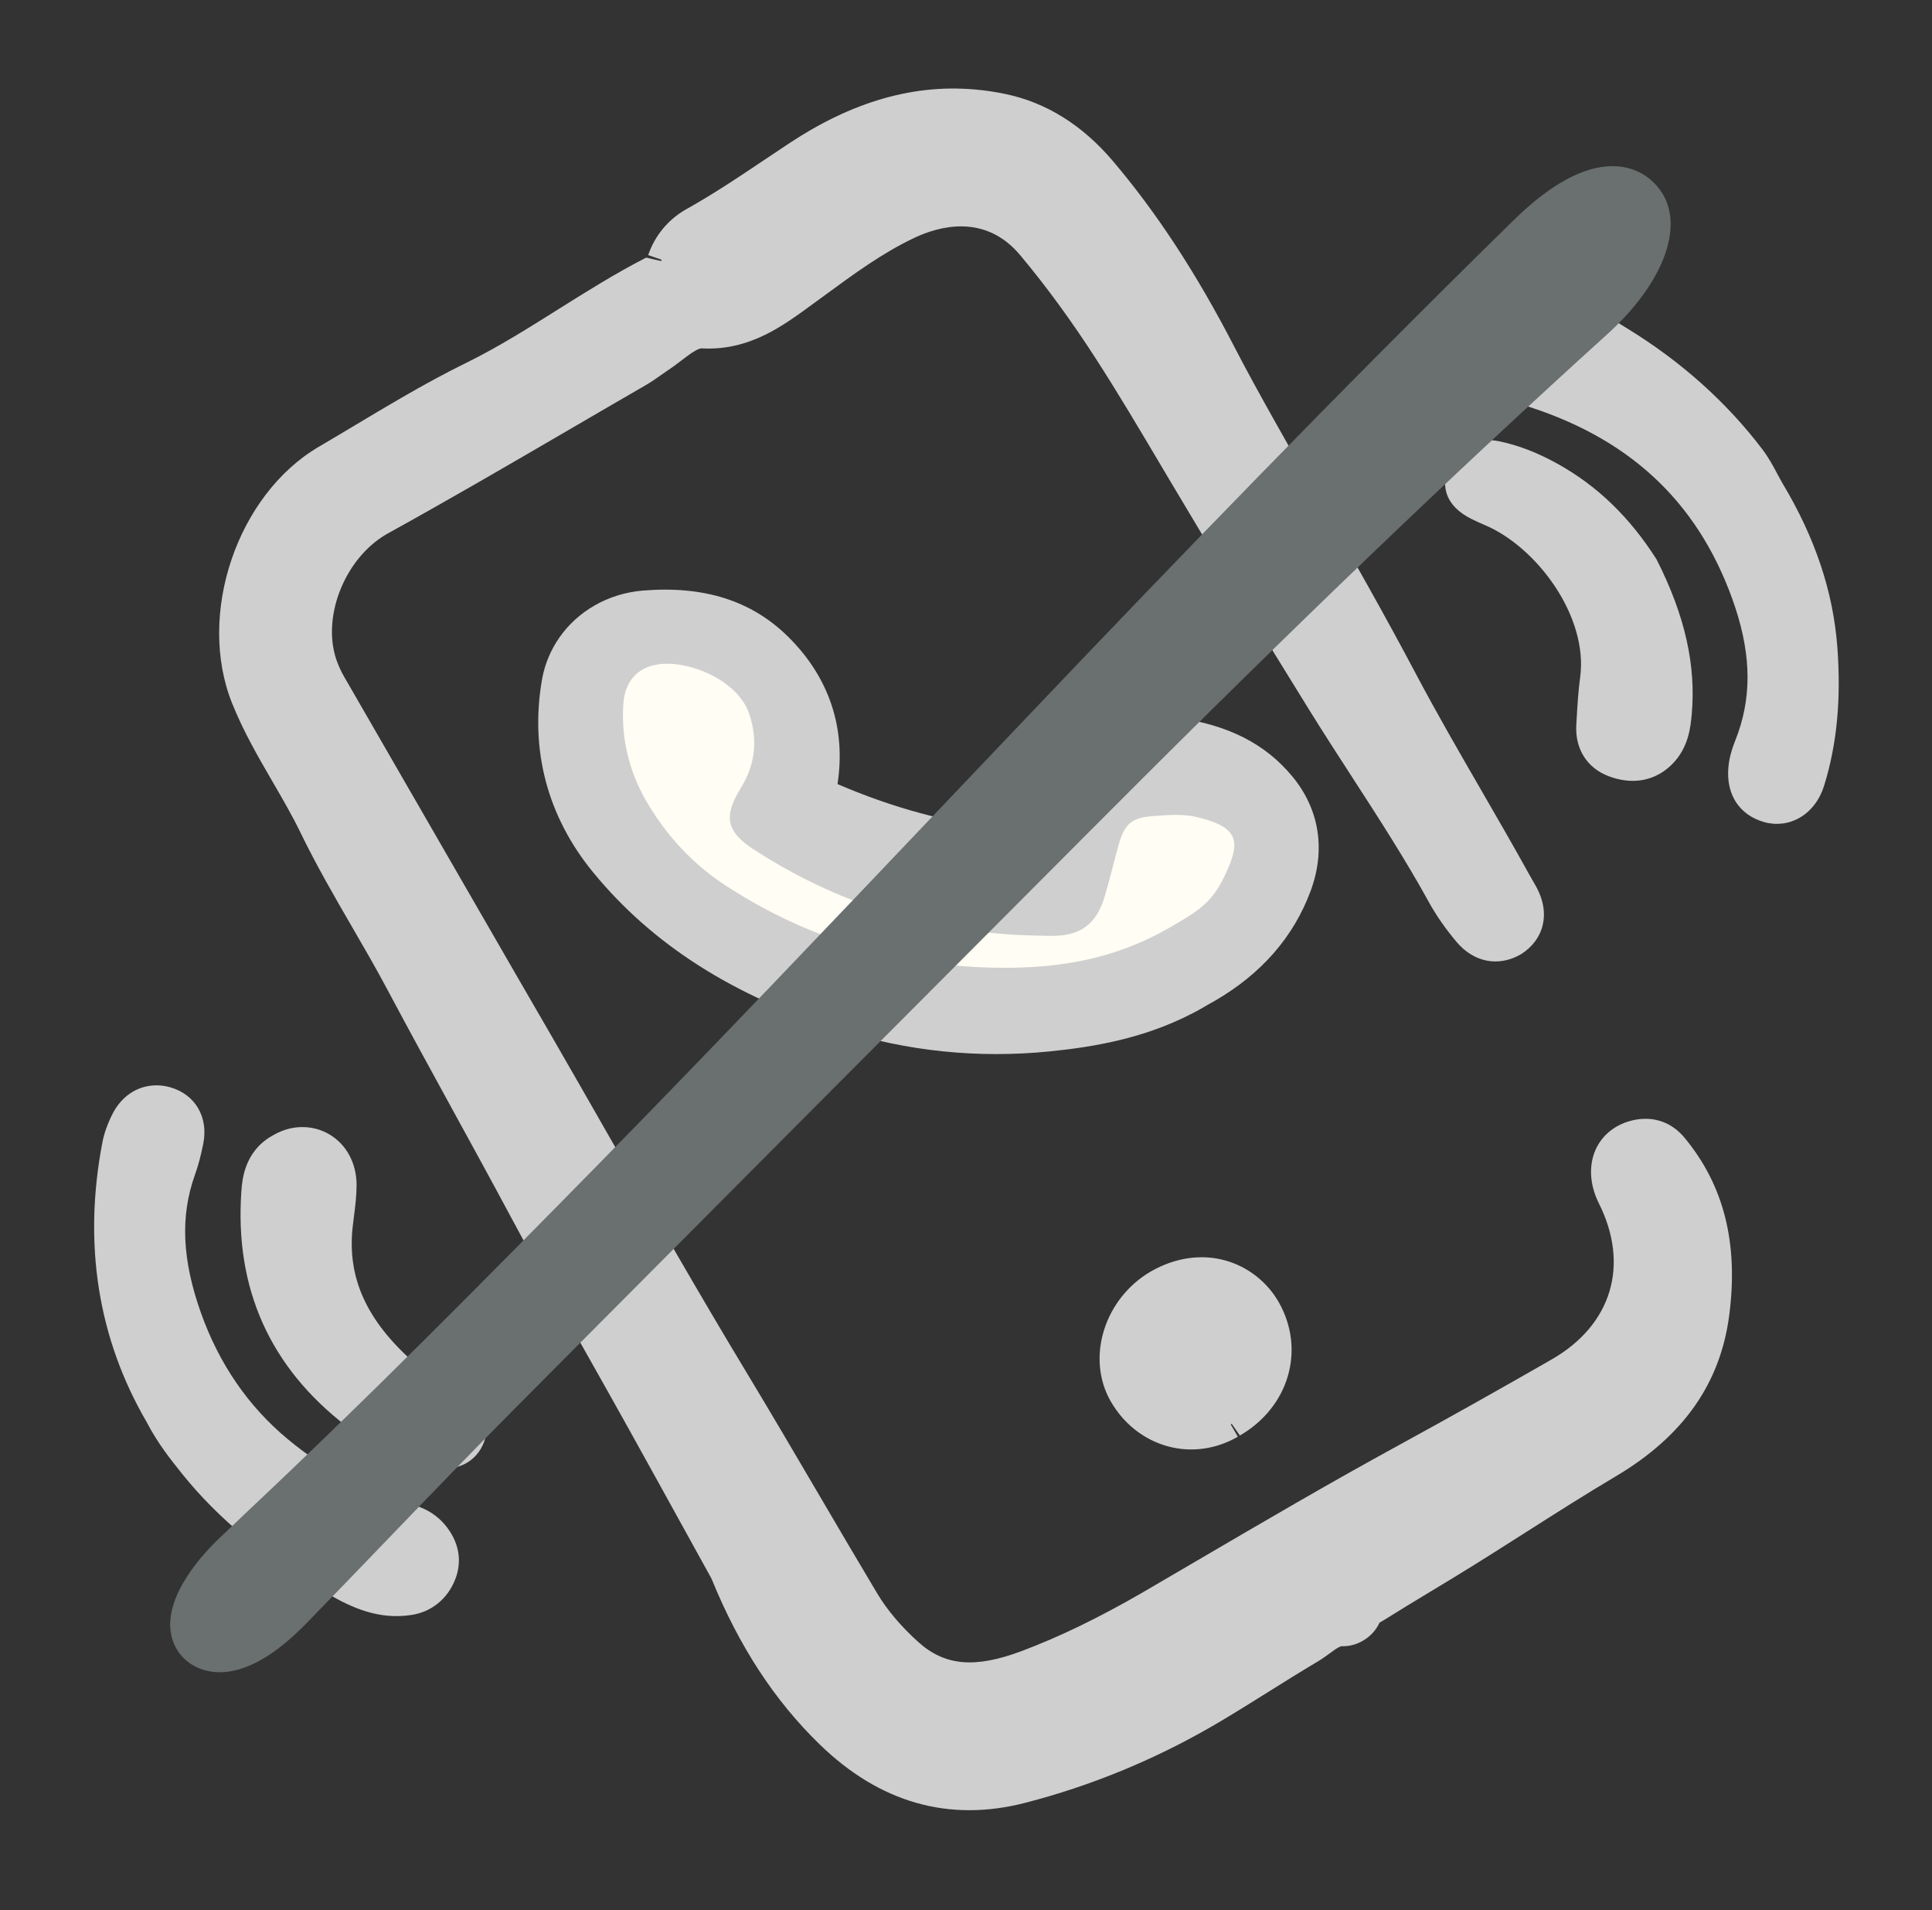 <svg xmlns="http://www.w3.org/2000/svg" width="680.838" height="672.973" viewBox="0 0 680.838 672.973">
  <rect x="0" y="0" width="680.838" height="672.973" fill="#333333" stroke="none"/>
  <g id="Group_6" data-name="Group 6" transform="translate(-949.027 784.358)">
    <g id="Group_1" data-name="Group 1" transform="translate(829.23 -524.083) rotate(-30)">
      <g id="Group_4" data-name="Group 4" transform="translate(-42 0)">
        <g id="Path_21" data-name="Path 21" transform="translate(-18.237 -52.095)" fill="#cfcfcf">
          <path d="M 420.996 622.36 C 419.291 622.36 417.696 621.934 416.381 621.129 C 415.192 620.401 413.927 620.091 412.152 620.091 C 410.947 620.091 409.635 620.233 408.246 620.384 C 406.739 620.548 405.18 620.717 403.519 620.737 C 396.805 620.82 389.956 621.063 383.332 621.298 C 376.879 621.526 370.207 621.763 363.616 621.854 C 362.385 621.871 361.138 621.879 359.909 621.879 C 348.204 621.879 336.475 621.096 325.047 619.552 C 313.517 617.994 301.975 615.618 290.741 612.49 C 284.296 610.696 278.346 608.204 273.055 605.084 C 267.843 602.01 263.128 598.244 259.043 593.889 C 255.075 589.66 251.595 584.762 248.698 579.332 C 245.914 574.112 243.59 568.248 241.79 561.905 C 240.243 556.456 239.005 550.816 238.109 545.142 C 237.246 539.675 236.675 534.01 236.412 528.304 C 236.16 522.834 236.182 517.157 236.48 511.429 C 236.763 505.97 237.305 500.29 238.09 494.545 C 238.166 493.984 238.179 493.282 238.192 492.539 L 238.195 492.36 C 238.297 486.948 238.403 481.45 238.506 476.133 C 238.782 461.81 239.069 446.999 239.302 432.435 C 239.452 423.065 239.552 413.53 239.65 404.309 C 239.845 385.849 240.046 366.761 240.65 347.974 C 241.109 333.713 241.431 319.198 241.742 305.161 C 242.093 289.378 242.455 273.057 243.013 256.999 C 243.309 248.447 243.294 239.701 243.279 231.244 C 243.257 219.087 243.235 206.517 244.13 194.11 C 244.628 187.197 244.613 180.07 244.597 173.177 C 244.575 163.268 244.552 153.021 246.011 142.803 C 246.553 139.003 247.527 135.157 248.905 131.371 C 250.231 127.728 251.944 124.106 253.996 120.605 C 255.993 117.198 258.325 113.882 260.927 110.749 C 263.495 107.657 266.339 104.728 269.381 102.042 C 272.427 99.352 275.685 96.893 279.065 94.735 C 282.5 92.542 286.08 90.646 289.705 89.1 C 293.438 87.508 297.249 86.276 301.032 85.437 C 304.969 84.564 308.917 84.109 312.765 84.084 C 317.675 84.053 322.685 83.974 327.53 83.898 C 333.86 83.799 340.406 83.696 346.857 83.696 C 356.571 83.696 364.569 83.93 372.025 84.431 C 376.713 84.747 381.694 84.9 387.252 84.9 C 394.845 84.9 402.602 84.61 410.104 84.329 C 417.688 84.045 425.53 83.751 433.291 83.751 C 437.751 83.751 441.811 83.846 445.703 84.041 C 445.847 84.048 445.989 84.051 446.125 84.051 C 447.718 84.051 448.962 83.56 450.285 82.408 C 452.566 80.422 455.107 78.898 457.838 77.879 C 460.565 76.862 463.485 76.346 466.518 76.346 C 466.646 76.346 466.773 76.346 466.902 76.348 C 467.893 76.363 468.915 76.37 469.938 76.37 C 479.925 76.37 490.129 75.682 499.998 75.017 C 503.357 74.791 506.831 74.557 510.259 74.352 C 513.111 74.182 515.941 74.095 518.669 74.095 C 524.462 74.095 530.081 74.485 535.369 75.254 C 540.982 76.07 546.41 77.341 551.501 79.03 C 556.859 80.807 562.012 83.104 566.816 85.855 C 571.823 88.723 576.6 92.171 581.015 96.102 C 586.292 100.801 590.637 106.439 593.93 112.86 C 596.941 118.732 599.141 125.398 600.469 132.674 C 602.682 144.797 604.14 157.714 604.802 171.065 C 605.404 183.21 605.385 195.781 604.743 209.497 C 604.296 219.054 604.118 228.65 603.992 237.596 C 603.832 249.075 603.757 260.76 603.685 272.06 C 603.54 294.828 603.389 318.371 602.53 341.539 C 601.948 357.231 601.96 373.224 601.971 388.69 C 601.979 399.948 601.987 411.59 601.768 423.065 C 601.756 423.728 601.758 424.402 601.76 425.115 C 601.764 426.092 601.767 427.103 601.731 428.143 C 601.609 431.611 600.636 434.473 598.839 436.651 C 597.391 438.407 594.688 440.543 590.039 440.75 C 589.835 440.76 589.63 440.764 589.429 440.764 C 587.661 440.764 586.007 440.413 584.514 439.72 C 583.092 439.061 581.84 438.104 580.794 436.878 C 579.191 434.997 578.118 432.55 577.608 429.606 C 576.611 423.852 576.175 418.671 576.277 413.769 C 576.638 396.376 575.732 378.645 574.855 361.497 C 574.398 352.558 573.926 343.313 573.635 334.192 C 572.595 301.554 571.878 269.605 571.505 239.235 C 571.477 236.972 571.451 234.709 571.425 232.445 C 571.262 218.158 571.093 203.384 570.376 188.939 C 569.565 172.599 567.953 157.693 565.45 143.37 C 561.393 120.14 540.409 115.984 531.575 115.276 C 528.628 115.04 525.624 114.925 522.391 114.925 C 512.607 114.925 502.557 116.027 492.838 117.094 C 489.899 117.416 486.86 117.75 483.857 118.05 C 480.452 118.391 476.783 118.706 473.029 118.706 C 463.717 118.706 456.266 116.672 449.582 112.305 C 448.337 111.491 446.692 111.112 444.408 111.112 C 442.425 111.112 440.264 111.39 437.977 111.684 C 436.172 111.917 434.305 112.157 432.447 112.264 C 431.421 112.322 430.376 112.42 429.269 112.524 C 427.366 112.702 425.398 112.887 423.339 112.887 C 413.132 112.887 402.748 112.929 392.706 112.97 C 382.613 113.011 372.177 113.054 361.909 113.054 C 344.941 113.054 331.054 112.936 318.204 112.682 C 317.967 112.677 317.726 112.675 317.488 112.675 C 297.826 112.675 278.164 129.002 275.412 147.615 C 275.092 149.772 274.936 151.696 274.935 153.496 C 274.91 194.682 274.911 236.557 274.912 277.054 L 274.912 294.651 L 274.943 294.651 L 274.943 299.651 C 274.943 313.303 274.883 327.18 274.825 340.6 C 274.689 372.149 274.548 404.773 275.177 436.815 C 275.503 453.474 275.622 470.392 275.737 486.754 C 275.83 500.058 275.926 513.815 276.134 527.335 C 276.247 534.704 277.661 542.627 280.335 550.883 C 284.852 564.829 295.045 572.144 314.417 575.345 C 328.534 577.677 344.049 578.811 361.846 578.811 C 362.497 578.811 363.164 578.809 363.826 578.806 C 370.422 578.777 377.132 578.736 383.621 578.696 C 395.906 578.62 408.61 578.542 421.109 578.542 C 438.421 578.542 452.755 578.69 466.218 579.01 C 486 579.479 506.3 579.735 528.277 579.791 L 528.44 579.792 C 555.173 579.792 573.482 562.52 575.086 535.791 C 575.347 531.429 576.711 527.659 579.03 524.889 C 581.576 521.85 585.143 520.176 589.075 520.176 C 590.557 520.176 592.078 520.414 593.596 520.884 C 596.187 521.685 598.205 522.919 599.767 524.657 C 601.365 526.435 602.409 528.706 602.868 531.409 C 603.789 536.827 604.06 542.256 603.672 547.544 C 603.303 552.59 602.322 557.66 600.759 562.614 C 599.292 567.262 597.263 571.959 594.728 576.575 C 592.383 580.845 589.518 585.203 586.212 589.527 C 582.558 594.307 578.45 598.503 574.003 601.998 C 569.691 605.386 564.925 608.221 559.836 610.425 C 554.99 612.523 549.691 614.118 544.087 615.163 C 538.821 616.146 533.091 616.679 527.055 616.749 C 514.635 616.893 501.968 617.443 489.719 617.975 C 480.006 618.396 469.963 618.832 460.054 619.066 C 456.934 619.141 453.762 619.203 450.695 619.262 C 444.33 619.387 437.748 619.515 431.303 619.759 C 430.991 619.771 430.664 619.776 430.274 619.776 C 430.052 619.776 429.83 619.775 429.608 619.773 C 429.414 619.771 429.22 619.77 429.027 619.77 C 427.48 619.77 427.314 619.922 427.153 620.07 C 425.547 621.547 423.36 622.36 420.996 622.36 Z" stroke="none"/>
          <path d="M 518.669 79.095 C 515.986 79.095 513.281 79.18 510.557 79.343 C 495.984 80.214 481.45 81.557 466.831 81.348 C 461.814 81.276 457.317 82.914 453.568 86.179 C 451.162 88.274 448.571 89.191 445.453 89.034 C 426.046 88.064 406.679 89.9 387.251 89.9 C 382.069 89.9 376.882 89.769 371.69 89.42 C 352.139 88.105 332.433 88.959 312.797 89.084 C 284.269 89.268 254.987 115.306 250.961 143.51 C 248.543 160.444 250.342 177.477 249.117 194.469 C 247.615 215.3 248.736 236.253 248.01 257.173 C 246.958 287.478 246.622 317.814 245.648 348.134 C 244.744 376.246 244.751 404.388 244.301 432.515 C 243.981 452.495 243.571 472.472 243.194 492.45 C 243.177 493.375 243.168 494.308 243.044 495.222 C 240.036 517.224 240.501 539.051 246.6 560.54 C 253.348 584.321 267.597 600.856 292.082 607.673 C 315.482 614.189 339.328 617.189 363.547 616.854 C 376.849 616.671 390.143 615.901 403.458 615.738 C 408.706 615.673 413.898 613.746 418.992 616.865 C 420.2 617.605 422.487 617.568 423.768 616.391 C 425.746 614.571 428.013 614.776 430.275 614.776 C 430.555 614.776 430.835 614.773 431.114 614.763 C 440.718 614.399 450.34 614.296 459.936 614.068 C 482.306 613.539 504.647 612.009 526.997 611.75 C 549.502 611.489 568.351 604.661 582.24 586.49 C 594.468 570.493 601.448 552.884 597.938 532.246 C 597.331 528.674 595.446 526.69 592.119 525.66 C 585.637 523.656 580.561 528.018 580.077 536.09 C 578.31 565.54 557.847 584.869 528.265 584.791 C 507.542 584.738 486.825 584.5 466.099 584.009 C 432.033 583.2 397.933 583.655 363.849 583.806 C 346.994 583.882 330.221 583.023 313.602 580.278 C 296.326 577.424 281.548 570.854 275.578 552.424 C 272.944 544.292 271.265 535.89 271.135 527.412 C 270.671 497.248 270.769 467.084 270.178 436.913 C 269.28 391.175 269.943 345.407 269.943 299.651 L 269.912 299.651 C 269.912 250.932 269.905 202.213 269.935 153.493 C 269.936 151.289 270.142 149.066 270.465 146.883 C 273.5 126.362 295.128 107.227 318.303 107.683 C 353.302 108.374 388.326 107.888 423.339 107.887 C 426.293 107.887 429.24 107.44 432.161 107.272 C 438.929 106.884 446.665 104.426 452.317 108.119 C 462.284 114.631 472.823 114.129 483.359 113.075 C 499.547 111.456 515.694 108.988 531.975 110.292 C 550.609 111.786 566.762 121.821 570.376 142.509 C 573.05 157.811 574.603 173.246 575.37 188.692 C 576.203 205.489 576.296 222.347 576.504 239.173 C 576.894 270.805 577.625 302.414 578.633 334.033 C 579.48 360.644 581.829 387.21 581.276 413.872 C 581.173 418.828 581.687 423.861 582.534 428.752 C 583.189 432.529 585.22 435.96 589.816 435.755 C 594.527 435.545 596.576 432.463 596.734 427.97 C 596.792 426.305 596.738 424.636 596.769 422.97 C 597.289 395.769 596.524 368.574 597.534 341.354 C 598.816 306.775 598.509 272.137 598.993 237.525 C 599.125 228.105 599.307 218.691 599.749 209.263 C 600.934 183.94 600.121 158.615 595.55 133.572 C 593.162 120.487 587.707 108.756 577.69 99.836 C 560.65 84.662 540.368 79.095 518.669 79.095 M 518.669 69.095 C 518.669 69.095 518.669 69.095 518.669 69.095 C 545.273 69.095 566.755 76.708 584.34 92.368 C 595.317 102.143 602.399 115.402 605.388 131.776 C 609.672 155.246 611.094 180.746 609.738 209.731 C 609.301 219.05 609.122 228.355 608.992 237.666 C 608.831 249.14 608.758 260.617 608.685 272.094 C 608.539 294.899 608.389 318.481 607.527 341.724 C 606.948 357.322 606.96 373.266 606.971 388.686 C 606.979 400.178 606.987 411.669 606.767 423.161 L 606.76 425.097 C 606.764 426.171 606.766 427.245 606.728 428.317 C 606.372 438.476 599.908 445.315 590.262 445.745 C 580.869 445.76 574.293 439.757 572.681 430.46 C 571.629 424.385 571.17 418.892 571.278 413.666 C 571.635 396.452 570.734 378.812 569.862 361.752 C 569.395 352.62 568.929 343.488 568.638 334.351 C 567.597 301.677 566.879 269.696 566.505 239.296 L 566.425 232.499 C 566.262 218.26 566.094 203.536 565.383 189.187 C 564.581 173.055 562.992 158.349 560.525 144.23 C 557.193 125.154 540.706 121.024 531.176 120.26 C 518.709 119.261 506.492 120.626 493.382 122.064 L 484.354 123.025 C 480.573 123.403 476.789 123.706 473.029 123.706 C 462.701 123.706 454.381 121.413 446.847 116.49 C 446.673 116.377 446.086 116.112 444.408 116.112 C 442.52 116.112 440.559 116.393 438.615 116.643 C 436.622 116.9 434.643 117.146 432.733 117.255 C 431.738 117.312 430.738 117.408 429.736 117.502 C 427.611 117.701 425.476 117.887 423.339 117.887 C 413.137 117.887 402.933 117.928 392.728 117.97 C 367.848 118.071 342.972 118.172 318.106 117.681 C 318.102 117.681 318.097 117.681 318.094 117.681 C 300.421 117.681 282.731 132.297 280.358 148.346 C 280.105 150.05 279.936 151.781 279.935 153.499 L 279.911 277.285 L 279.943 299.651 C 279.943 313.307 279.884 326.964 279.825 340.62 C 279.689 372.141 279.548 404.734 280.176 436.717 C 280.502 453.386 280.62 470.053 280.737 486.719 C 280.831 500.232 280.926 513.745 281.134 527.258 C 281.239 534.13 282.571 541.56 285.091 549.343 C 289.003 561.417 297.735 567.521 315.232 570.412 C 329.078 572.699 344.325 573.811 361.845 573.811 L 363.804 573.806 L 383.595 573.696 C 411.182 573.526 438.769 573.357 466.336 574.011 C 486.992 574.501 507.638 574.738 528.29 574.791 C 552.679 574.792 568.641 559.733 570.095 535.491 C 570.811 523.531 578.616 515.177 589.074 515.176 C 591.058 515.176 593.076 515.489 595.074 516.107 C 602.062 518.27 606.58 523.406 607.797 530.571 C 611.443 552.012 605.682 572.291 590.184 592.564 C 575.418 611.882 554.787 621.429 527.113 621.749 C 514.719 621.892 502.329 622.432 489.935 622.97 C 480.018 623.4 470.098 623.83 460.172 624.065 L 450.795 624.261 C 444.362 624.387 437.923 624.512 431.493 624.756 L 430.275 624.776 L 429.281 624.771 C 426.932 626.45 424.047 627.36 420.996 627.36 C 418.369 627.36 415.87 626.68 413.77 625.393 C 413.574 625.273 413.275 625.09 412.152 625.09 C 411.034 625.09 409.913 625.232 408.786 625.355 C 407.057 625.543 405.321 625.716 403.581 625.737 C 396.886 625.819 390.196 626.057 383.508 626.294 C 376.9 626.529 370.294 626.762 363.685 626.853 L 359.909 626.879 C 335.934 626.879 312.211 623.659 289.4 617.307 C 262.68 609.868 245.043 591.687 236.979 563.269 C 230.925 541.938 229.668 519.236 233.136 493.868 C 233.199 493.404 233.184 492.927 233.192 492.454 L 233.506 476.044 C 233.788 461.481 234.069 446.919 234.303 432.355 C 234.452 422.99 234.551 413.623 234.65 404.256 C 234.849 385.437 235.048 366.618 235.653 347.813 C 236.111 333.56 236.427 319.303 236.744 305.048 C 237.101 288.97 237.458 272.893 238.016 256.826 C 238.311 248.304 238.294 239.775 238.279 231.252 C 238.257 219.005 238.235 206.341 239.143 193.75 C 239.628 187.023 239.613 180.303 239.597 173.188 C 239.575 163.101 239.551 152.672 241.061 142.097 C 245.822 108.744 279.313 79.299 312.732 79.084 C 317.636 79.053 322.544 78.976 327.453 78.899 C 333.922 78.797 340.393 78.696 346.857 78.696 C 356.685 78.696 364.79 78.933 372.361 79.443 C 384.907 80.287 397.417 79.8 409.917 79.332 C 421.93 78.883 433.934 78.446 445.952 79.047 L 453.568 86.179 L 447.001 78.637 C 452.48 73.867 459.228 71.346 466.518 71.345 L 469.938 71.37 C 479.757 71.37 489.876 70.688 499.663 70.028 L 509.961 69.361 C 512.885 69.186 515.789 69.095 518.669 69.095 L 518.669 69.095 Z" stroke="none" fill="#cfcfcf"/>
        </g>
        <g id="Group_2" data-name="Group 2" transform="translate(36.031 0)">
          <g id="Path_23" data-name="Path 23" transform="translate(0 -18.75)" fill="#cfcfcf">
            <path d="M 645.07 414.854 C 641.998 414.854 639.122 413.625 636.971 411.393 C 634.527 408.855 633.293 406.019 633.304 402.96 C 633.314 400.275 634.278 397.601 636.253 394.784 C 638.205 391.998 640.602 390.06 642.718 388.349 C 643.399 387.798 644.043 387.278 644.653 386.747 C 657.03 375.976 664.437 361.754 667.964 341.992 C 674.756 303.942 664.44 270.956 636.427 241.147 C 636.318 241.031 636.208 240.915 636.099 240.799 C 635.16 239.805 634.095 238.678 633.182 237.324 C 631.968 235.524 631.257 233.677 631.007 231.68 C 630.631 228.666 630.864 225.952 631.701 223.615 C 632.783 220.592 634.882 218.199 637.771 216.697 C 640.256 215.405 642.855 214.75 645.496 214.75 C 648.837 214.75 652.08 215.784 655.135 217.822 C 659.224 220.55 662.815 224.132 666.114 228.772 C 668.915 232.711 671.188 236.938 673.386 241.026 C 673.703 241.616 674.021 242.206 674.339 242.795 C 679.374 252.099 683.535 261.663 686.705 271.223 C 689.993 281.139 692.311 291.34 693.597 301.542 C 694 304.74 693.896 307.849 693.795 310.856 C 693.752 312.155 693.711 313.383 693.71 314.599 C 693.884 324.969 693.072 334.902 691.296 344.124 C 690.349 349.045 689.105 353.882 687.6 358.503 C 686.039 363.294 684.15 367.994 681.986 372.473 C 674.285 388.41 665.358 400.934 654.693 410.761 C 651.828 413.4 648.411 414.854 645.07 414.854 Z" stroke="none"/>
            <path d="M 645.496 219.75 C 643.672 219.75 641.85 220.212 640.078 221.133 C 636.282 223.107 635.457 226.963 635.969 231.061 C 636.324 233.907 638.231 235.765 640.071 237.723 C 668.015 267.459 680.155 302.147 672.886 342.87 C 669.585 361.368 662.473 377.867 647.935 390.519 C 645.331 392.785 642.441 394.665 640.347 397.654 C 637.722 401.399 637.45 404.683 640.571 407.923 C 643.339 410.795 647.684 410.42 651.305 407.084 C 662.609 396.668 670.891 383.942 677.484 370.297 C 685.926 352.828 689.04 334.003 688.71 314.64 C 688.71 310.48 689.152 306.263 688.636 302.167 C 686.093 281.983 679.604 263.028 669.942 245.175 C 665.286 236.572 660.916 227.69 652.36 221.981 C 650.129 220.493 647.81 219.75 645.496 219.75 M 645.496 209.75 C 649.781 209.75 654.073 211.103 657.909 213.662 C 667.952 220.363 673.179 230.083 677.79 238.658 L 678.737 240.415 C 689.287 259.91 695.956 280.265 698.558 300.917 C 699.01 304.509 698.894 307.969 698.793 311.023 C 698.752 312.23 698.71 313.438 698.71 314.64 C 699.095 337.147 695.098 356.832 686.488 374.648 C 678.509 391.162 669.217 404.177 658.081 414.438 C 654.29 417.931 649.67 419.854 645.07 419.854 C 640.628 419.854 636.473 418.081 633.371 414.862 C 627.101 408.353 626.648 399.775 632.158 391.914 C 634.513 388.552 637.32 386.284 639.574 384.461 L 641.371 382.975 C 652.84 372.994 659.726 359.692 663.042 341.113 C 669.536 304.727 659.639 273.148 632.784 244.571 C 630.203 241.839 626.785 238.22 626.046 232.299 C 624.917 223.265 628.35 215.961 635.464 212.261 C 638.67 210.595 642.044 209.75 645.496 209.75 Z" stroke="none" fill="#cfcfcf"/>
          </g>
          <g id="Path_25" data-name="Path 25" transform="translate(0 -18.816)" fill="#cfcfcf">
            <path d="M 610.14 376.85 C 605.584 376.85 601.508 374.728 598.025 370.545 C 594.157 365.896 593.948 360.193 597.452 354.896 C 597.888 354.237 598.323 353.576 598.759 352.914 C 601.257 349.118 603.84 345.193 606.721 341.475 C 621.412 322.516 617.538 289.059 604.259 271.811 C 603.311 270.578 602.464 269.334 601.761 268.28 C 601.697 268.185 601.632 268.088 601.567 267.991 C 600.694 266.692 599.607 265.075 599.225 263.011 C 598.942 261.482 599.11 259.939 599.711 258.551 C 600.298 257.196 601.281 255.998 602.633 254.991 C 604.545 253.568 606.72 252.816 608.924 252.816 C 611.514 252.816 614.037 253.835 616.221 255.762 C 621.054 260.027 625.341 265.348 629.329 272.031 C 633.276 278.64 636.333 285.822 638.417 293.375 C 640.364 300.436 641.529 308.074 641.878 316.08 L 641.889 316.328 L 641.875 316.576 C 641.34 326.192 639.97 334.651 637.687 342.437 C 636.424 346.744 634.854 350.897 633.02 354.782 C 631.082 358.888 628.783 362.836 626.186 366.518 C 624.876 368.375 623.445 370.332 621.629 372.052 C 619.353 374.207 616.878 375.608 614.062 376.335 C 612.738 376.677 611.419 376.85 610.14 376.85 Z" stroke="none"/>
            <path d="M 610.14 371.85 C 610.986 371.85 611.875 371.736 612.812 371.494 C 617.178 370.367 619.694 367.047 622.1 363.636 C 632.107 349.448 635.936 333.321 636.883 316.298 C 636.235 301.459 632.716 287.457 625.036 274.593 C 621.686 268.98 617.818 263.84 612.913 259.511 C 610.634 257.5 608.021 257.214 605.62 259.001 C 602.77 261.124 604.514 263.397 605.921 265.506 C 606.658 266.611 607.412 267.709 608.221 268.761 C 622.669 287.528 627.162 323.258 610.673 344.537 C 607.424 348.73 604.553 353.224 601.622 357.655 C 599.489 360.879 599.265 364.218 601.868 367.346 C 604.138 370.074 606.803 371.85 610.14 371.85 M 610.14 381.85 C 605.938 381.85 599.759 380.443 594.182 373.744 C 588.881 367.374 588.545 359.297 593.282 352.137 L 594.582 350.165 C 597.209 346.173 599.848 342.18 602.768 338.412 C 616.106 321.2 612.464 290.665 600.297 274.861 C 599.348 273.627 598.463 272.346 597.602 271.055 C 589.878 259.566 597.217 252.791 599.646 250.981 C 602.43 248.91 605.637 247.816 608.924 247.816 C 612.751 247.816 616.418 249.267 619.529 252.013 C 624.756 256.625 629.366 262.335 633.623 269.468 C 641.772 283.117 646.106 298.293 646.873 315.862 C 645.688 338.051 640.26 355.239 630.272 369.4 C 627.719 373.019 623.446 379.077 615.311 381.177 C 613.579 381.623 611.84 381.85 610.14 381.85 Z" stroke="none" fill="#cfcfcf"/>
          </g>
        </g>
        <g id="Group_3" data-name="Group 3" transform="translate(-36.053 0)">
          <g id="Path_24" data-name="Path 24" transform="translate(0 -24.827)" fill="#cfcfcf">
            <path d="M 160.224 420.972 C 158.421 420.972 156.596 420.615 154.799 419.911 C 150.408 418.191 146.593 415.519 143.138 411.742 C 140.002 408.314 137.615 404.464 135.693 401.15 C 129.798 390.984 125.148 381.468 121.478 372.056 C 119.467 366.898 117.735 361.705 116.33 356.622 C 114.848 351.26 113.678 345.833 112.854 340.491 C 111.856 334.025 110.824 327.341 111.178 319.309 C 111.156 310.987 111.886 302.727 113.348 294.757 C 114.805 286.817 117.024 278.965 119.944 271.418 C 122.834 263.946 126.485 256.587 130.793 249.544 C 135.056 242.575 140.07 235.741 145.697 229.231 C 147.539 227.101 149.934 225.067 152.818 223.187 C 155.183 221.643 157.753 220.827 160.249 220.827 C 163.448 220.827 166.39 222.114 168.754 224.548 C 171.11 226.973 172.28 229.886 172.139 232.971 C 172.014 235.69 170.846 238.388 168.761 240.775 C 166.114 243.805 163.645 246.28 161.211 248.343 C 148.571 259.056 140.909 273.639 137.098 294.236 C 133.44 314.002 134.939 333.067 141.554 350.902 C 147.825 367.806 156.444 381.649 167.904 393.221 C 170.025 395.363 173.23 398.599 174.171 403.71 C 174.66 406.361 174.58 408.826 173.935 411.034 C 173.19 413.583 171.725 415.75 169.583 417.476 C 166.7 419.796 163.551 420.972 160.224 420.972 Z" stroke="none"/>
            <path d="M 160.249 225.827 C 158.687 225.827 157.08 226.376 155.549 227.375 C 153.344 228.813 151.194 230.518 149.48 232.501 C 127.667 257.737 116.065 286.884 116.178 319.413 C 115.834 326.934 116.808 333.333 117.795 339.728 C 121.068 360.923 129.359 380.26 140.018 398.642 C 144.026 405.553 148.632 412.126 156.624 415.256 C 160.338 416.712 163.632 415.847 166.447 413.581 C 169.203 411.362 169.925 408.256 169.254 404.616 C 168.629 401.222 166.593 399.003 164.351 396.739 C 151.856 384.122 143.002 369.182 136.866 352.641 C 129.713 333.355 128.44 313.542 132.181 293.326 C 135.695 274.337 142.839 257.36 157.978 244.529 C 160.499 242.392 162.818 239.978 164.995 237.486 C 167.621 234.48 168.042 230.991 165.168 228.032 C 163.695 226.516 162 225.827 160.249 225.827 M 160.249 215.827 C 164.766 215.827 169.06 217.687 172.341 221.064 C 178.727 227.639 178.801 236.882 172.526 244.065 C 169.714 247.284 167.07 249.931 164.444 252.157 C 152.732 262.084 145.604 275.744 142.014 295.146 C 138.523 314.012 139.945 332.186 146.242 349.164 C 152.26 365.386 160.508 378.647 171.456 389.702 C 173.854 392.124 177.868 396.177 179.089 402.805 C 180.479 410.349 178.217 416.943 172.718 421.37 C 166.928 426.032 159.698 427.202 152.974 424.566 C 142.193 420.344 136.218 412.022 131.367 403.659 C 118.694 381.802 111.022 361.39 107.912 341.254 C 106.92 334.826 105.796 327.542 106.188 318.956 C 106.058 284.988 118.082 253.534 141.914 225.962 C 144.062 223.477 146.811 221.135 150.086 218.999 C 153.264 216.924 156.78 215.827 160.249 215.827 Z" stroke="none" fill="#cfcfcf"/>
          </g>
          <g id="Path_26" data-name="Path 26" transform="translate(0 -24.98)" fill="#cfcfcf">
            <path d="M 196.614 383.07 C 194.161 383.07 191.738 382.082 189.413 380.134 C 181.751 373.718 175.763 365.132 171.106 353.885 C 168.036 346.469 165.885 339.011 164.714 331.717 C 163.537 324.387 163.319 317.036 164.066 309.866 C 164.811 302.708 166.537 295.553 169.196 288.602 C 171.834 281.705 175.458 274.831 179.968 268.172 C 181.308 266.194 182.992 263.933 185.323 262.146 C 188.064 260.045 191.232 258.98 194.739 258.98 C 194.932 258.98 195.129 258.983 195.325 258.99 C 195.335 258.99 195.345 258.99 195.354 258.99 C 198.077 258.99 200.689 259.631 202.91 260.843 C 205.145 262.064 206.985 263.856 208.23 266.023 C 209.516 268.264 210.143 270.86 210.042 273.532 C 209.941 276.22 209.135 278.876 207.647 281.427 C 205.837 284.531 203.701 287.333 201.636 290.043 C 200.811 291.127 200.031 292.15 199.267 293.196 C 187.676 309.075 185.86 327.077 193.553 349.849 C 195.377 355.247 198.412 360.507 203.103 366.403 C 204.135 367.699 205.556 369.71 205.978 372.193 C 206.222 373.631 206.112 375.049 205.65 376.408 C 205.204 377.72 204.432 378.949 203.358 380.06 C 200.952 382.547 198.362 383.07 196.614 383.07 Z" stroke="none"/>
            <path d="M 194.739 263.98 C 189.452 263.98 186.572 267.34 184.108 270.976 C 166.852 296.454 163.973 323.588 175.726 351.972 C 179.533 361.167 184.785 369.737 192.623 376.301 C 194.869 378.182 197.45 378.976 199.764 376.583 C 202.084 374.185 201.061 371.866 199.191 369.516 C 194.827 364.032 191.077 358.14 188.816 351.449 C 181.597 330.08 181.242 309.408 195.229 290.247 C 197.97 286.494 200.998 282.903 203.328 278.907 C 207.698 271.417 203.309 263.921 195.247 263.99 C 195.075 263.983 194.906 263.98 194.739 263.98 M 194.739 253.98 L 195.642 253.998 C 202.695 254.007 209.133 257.556 212.565 263.532 C 216.079 269.649 215.854 277.281 211.965 283.946 C 210.001 287.316 207.77 290.243 205.613 293.074 L 203.305 296.145 C 192.757 310.595 191.163 327.151 198.29 348.248 C 199.923 353.081 202.696 357.86 207.016 363.289 C 213.512 371.453 211.242 379.101 206.951 383.536 C 204.125 386.459 200.453 388.07 196.614 388.07 C 194.099 388.07 190.251 387.358 186.202 383.967 C 177.908 377.021 171.459 367.807 166.487 355.797 C 153.419 324.239 156.562 293.814 175.828 265.368 C 177.94 262.252 183.546 253.98 194.739 253.98 Z" stroke="none" fill="#cfcfcf"/>
          </g>
        </g>
      </g>
      <g id="Path_27" data-name="Path 27" transform="translate(-42.28 -19)" fill="#cfcfcf">
        <path d="M 400.843 504.98 C 397.034 504.98 393.399 504.276 390.037 502.887 C 386.789 501.546 383.885 499.605 381.405 497.119 C 378.804 494.511 376.776 491.416 375.377 487.918 C 373.975 484.414 373.27 480.662 373.28 476.768 C 373.299 469.851 376.487 462.885 382.027 457.657 C 387.79 452.218 395.427 449.223 403.53 449.223 C 403.583 449.223 403.637 449.223 403.69 449.223 C 407.928 449.244 411.903 450.002 415.507 451.477 C 418.939 452.883 421.965 454.905 424.501 457.487 C 426.971 460.003 428.882 462.949 430.181 466.243 C 431.452 469.466 432.073 472.853 432.027 476.311 C 431.919 484.218 428.744 491.498 423.084 496.81 C 417.485 502.065 409.89 504.962 401.695 504.968 C 401.412 504.976 401.126 504.98 400.844 504.98 C 400.844 504.98 400.843 504.98 400.843 504.98 Z" stroke="none"/>
        <path d="M 400.844 499.98 C 401.102 499.98 401.363 499.976 401.624 499.968 C 415.986 500 426.844 489.748 427.027 476.243 C 427.176 465.226 418.774 454.296 403.666 454.223 C 389.05 454.157 378.311 465.523 378.28 476.782 C 378.246 489.49 387.426 499.98 400.844 499.98 M 400.845 509.98 C 392.027 509.98 383.866 506.667 377.865 500.65 C 371.659 494.428 368.255 485.942 368.28 476.755 C 368.329 459.12 384.471 444.223 403.53 444.223 C 413.285 444.269 421.934 447.736 428.068 453.984 C 433.874 459.897 437.139 468.059 437.026 476.378 C 436.767 495.528 421.566 509.968 401.668 509.968 L 400.844 499.98 L 400.845 509.98 Z" stroke="none" fill="#cfcfcf"/>
      </g>
      <g id="Group_5" data-name="Group 5" transform="translate(16 -58)">
        <g id="Path_22" data-name="Path 22" transform="translate(-42.566 14.864)" fill="#cfcfcf">
          <path d="M 454.714 392.059 C 453.852 392.059 452.973 392.047 452.099 392.022 C 451.488 392.034 450.869 392.04 450.257 392.04 C 441.258 392.041 432.27 390.776 422.778 388.174 C 415.07 386.061 407.081 383.092 397.638 378.83 C 386.434 373.774 375.832 367.66 366.127 360.661 C 356.328 353.593 347.191 345.44 338.968 336.426 C 313.039 308.004 297.915 278.92 292.732 247.514 C 290.805 235.84 291.271 224.505 294.116 213.825 C 297.003 202.986 302.332 192.86 309.953 183.727 C 313.1 179.957 316.962 177.03 321.433 175.027 C 325.714 173.109 330.324 172.137 335.133 172.137 C 337.735 172.137 340.354 172.43 342.919 173.009 C 345.512 173.594 348.054 174.472 350.476 175.619 C 359.019 179.666 365.787 184.299 371.166 189.783 C 374.168 192.844 376.751 196.211 378.842 199.791 C 381.047 203.564 382.775 207.69 383.977 212.053 C 386.48 221.14 386.876 229.971 385.154 238.303 C 383.41 246.743 379.485 254.707 373.487 261.975 C 372.17 263.57 372.01 264.183 371.992 264.332 C 371.977 264.46 372.117 265.036 372.935 266.147 C 386.355 284.374 401.089 299.225 417.981 311.549 C 418.501 311.928 419.856 312.917 420.718 313.423 C 421.45 312.837 422.594 311.747 423.347 311.029 C 428.635 305.99 433.28 302.459 437.965 299.918 C 440.838 298.36 443.78 297.161 446.71 296.355 C 449.918 295.471 453.235 295.024 456.567 295.024 C 457.462 295.024 458.374 295.056 459.279 295.119 C 464.899 295.514 470.487 296.905 475.889 299.254 C 480.723 301.356 485.529 304.28 490.172 307.945 C 496.369 312.838 501.154 317.743 504.801 322.942 C 506.898 325.931 508.651 329.078 510.012 332.297 C 511.464 335.734 512.521 339.371 513.151 343.107 C 514.282 349.801 513.671 356.134 511.335 361.929 C 509.136 367.385 505.429 372.303 500.319 376.546 C 487.92 386.84 472.576 392.059 454.714 392.059 Z" stroke="none"/>
          <path d="M 454.714 387.059 C 470.044 387.059 484.745 382.978 497.125 372.699 C 505.85 365.455 510.228 355.824 508.221 343.939 C 505.88 330.072 497.577 320.162 487.074 311.87 C 478.871 305.395 469.515 300.85 458.929 300.107 C 445.757 299.182 435.801 306.068 426.796 314.649 C 421.52 319.676 421.024 319.959 415.034 315.588 C 397.188 302.568 382.007 286.902 368.909 269.112 C 365.87 264.985 366.689 262.357 369.631 258.792 C 380.692 245.389 383.733 229.995 379.156 213.381 C 374.68 197.13 363.08 187.122 348.335 180.138 C 336.445 174.505 322.233 176.818 313.792 186.931 C 299.321 204.271 294.054 224.817 297.665 246.7 C 303.188 280.163 320.043 308.262 342.662 333.056 C 358.792 350.738 377.895 364.434 399.695 374.273 C 416.16 381.704 433.108 387.416 452.121 387.021 C 452.987 387.046 453.851 387.059 454.714 387.059 M 454.714 397.059 L 451.827 397.017 L 450.257 397.04 C 428.609 397.041 409.666 389.744 395.581 383.388 C 372.412 372.931 352.122 358.264 335.274 339.795 C 308.674 310.637 293.144 280.718 287.799 248.328 C 283.665 223.281 289.999 199.834 306.114 180.524 C 313.216 172.016 323.792 167.137 335.133 167.137 C 341.096 167.137 347.142 168.507 352.616 171.101 C 372.169 180.362 384.004 193.323 388.797 210.726 C 394.194 230.315 390.433 248.869 377.926 264.442 C 390.786 281.648 404.587 295.486 420.287 307.04 C 428.753 299.035 440.485 290.024 456.567 290.024 C 457.573 290.024 458.593 290.059 459.629 290.132 C 471.315 290.952 482.633 295.625 493.27 304.021 C 507.717 315.427 515.601 327.582 518.081 342.274 C 520.567 356.992 515.393 370.529 503.513 380.393 C 490.192 391.452 473.774 397.059 454.714 397.059 Z" stroke="none" fill="#cfcfcf"/>
        </g>
        <g id="Path_28" data-name="Path 28" transform="translate(-42.219 15.589)" fill="#fffdf4">
          <path d="M 453.64 368.525 C 442.655 368.525 432.202 366.888 421.683 363.521 C 412.672 360.636 403.518 356.423 393.698 350.642 C 386.084 346.16 378.821 341.2 372.111 335.898 C 365.372 330.575 359.002 324.758 353.177 318.61 C 347.33 312.44 341.869 305.763 336.946 298.766 C 332.007 291.746 327.471 284.207 323.463 276.359 C 317.039 263.774 313.76 249.97 313.719 235.331 C 313.702 228.994 314.575 222.812 316.316 216.957 C 318.09 210.986 320.785 205.294 324.325 200.037 C 326.081 197.432 328.146 195.413 330.463 194.037 C 332.839 192.626 335.436 191.911 338.182 191.911 C 340.417 191.911 342.73 192.391 345.056 193.338 C 347.756 194.437 350.594 196.263 353.264 198.617 C 355.9 200.943 358.339 203.753 360.317 206.744 C 362.458 209.984 364.008 213.317 364.922 216.65 C 365.952 220.403 366.124 223.997 365.435 227.332 C 364.401 232.34 362.489 236.782 359.754 240.535 C 356.957 244.373 353.261 247.54 348.771 249.949 C 343.84 252.594 341.274 254.887 340.451 257.383 C 339.626 259.885 340.37 263.173 342.863 268.043 C 355.708 293.133 373.366 314.309 395.348 330.983 C 401.639 335.756 408.556 340.342 417.115 345.417 C 420.689 347.536 423.808 348.566 426.652 348.566 C 430.309 348.566 433.796 346.875 437.625 343.244 C 440.146 340.854 442.641 338.321 445.054 335.871 C 447.003 333.892 449.019 331.846 451.054 329.868 C 452.918 328.057 454.497 326.823 456.023 325.985 C 457.778 325.021 459.528 324.553 461.372 324.553 C 463.709 324.553 466.153 325.263 469.547 326.927 C 469.899 327.1 470.252 327.272 470.605 327.445 C 474.856 329.517 479.251 331.66 482.909 335.073 C 485.887 337.85 487.995 340.263 489.353 342.448 C 490.883 344.912 491.543 347.2 491.371 349.444 C 491.189 351.81 490.075 354.058 487.968 356.316 C 486.337 358.063 484.067 359.89 480.608 362.241 C 476.594 364.969 473.079 366.581 469.213 367.468 C 465.423 368.337 461.356 368.512 456.022 368.512 C 455.816 368.512 455.61 368.512 455.401 368.511 C 454.815 368.52 454.223 368.525 453.64 368.525 Z" stroke="none"/>
          <path d="M 453.64 366.025 C 454.218 366.025 454.8 366.021 455.384 366.011 C 466.199 366.038 471.441 365.448 479.203 360.173 C 490.395 352.567 492.969 347.873 481.204 336.901 C 477.529 333.473 472.933 331.372 468.446 329.172 C 461.636 325.832 458.333 326.281 452.796 331.661 C 448.258 336.071 443.936 340.706 439.345 345.058 C 431.751 352.259 424.748 352.849 415.84 347.567 C 408.255 343.07 400.879 338.317 393.837 332.975 C 371.176 315.786 353.564 294.432 340.638 269.182 C 335.173 258.507 336.956 253.45 347.589 247.746 C 356.024 243.221 361.074 236.088 362.987 226.826 C 365.54 214.471 354.043 199.697 344.113 195.653 C 337.132 192.811 330.808 194.889 326.399 201.434 C 319.507 211.667 316.186 223.198 316.219 235.324 C 316.258 249.227 319.31 262.725 325.69 275.222 C 341.609 306.4 364.816 330.739 394.966 348.488 C 412.556 358.843 431.097 366.025 453.64 366.025 M 453.64 371.025 C 453.64 371.025 453.64 371.025 453.64 371.025 C 447.91 371.025 442.19 370.572 436.64 369.678 C 431.397 368.833 426.109 367.563 420.921 365.902 C 411.731 362.96 402.411 358.673 392.429 352.797 C 384.718 348.257 377.361 343.232 370.561 337.86 C 363.729 332.462 357.269 326.564 351.362 320.33 C 345.432 314.072 339.894 307.3 334.901 300.204 C 329.895 293.089 325.297 285.449 321.237 277.496 C 314.632 264.558 311.261 250.374 311.219 235.338 C 311.201 228.757 312.11 222.333 313.919 216.245 C 315.766 210.031 318.57 204.108 322.252 198.641 C 324.216 195.726 326.549 193.454 329.186 191.887 C 331.954 190.244 334.98 189.411 338.182 189.411 C 340.742 189.411 343.372 189.953 345.998 191.022 C 351.93 193.438 358.062 198.8 362.402 205.366 C 367.376 212.891 369.323 220.872 367.884 227.838 C 366.777 233.197 364.721 237.965 361.774 242.008 C 358.754 246.151 354.777 249.564 349.953 252.152 C 345.747 254.408 343.416 256.375 342.825 258.165 C 342.243 259.932 342.983 262.791 345.089 266.904 C 357.76 291.657 375.178 312.546 396.859 328.991 C 403.072 333.705 409.914 338.241 418.39 343.266 C 421.567 345.15 424.27 346.066 426.652 346.066 C 428.525 346.066 431.522 345.585 435.905 341.43 C 438.395 339.069 440.875 336.551 443.273 334.117 C 445.231 332.128 447.257 330.072 449.311 328.075 C 451.341 326.103 453.091 324.743 454.82 323.794 C 456.953 322.622 459.096 322.053 461.372 322.053 C 464.079 322.053 466.939 322.864 470.648 324.683 C 470.998 324.855 471.349 325.026 471.701 325.197 C 476.117 327.351 480.683 329.577 484.615 333.245 C 487.756 336.175 490.001 338.754 491.477 341.129 C 493.298 344.06 494.078 346.843 493.863 349.636 C 493.636 352.59 492.305 355.333 489.795 358.022 C 488.032 359.91 485.632 361.849 482.013 364.308 C 477.73 367.219 473.955 368.945 469.772 369.905 C 465.753 370.827 461.531 371.012 456.021 371.012 C 455.822 371.012 455.622 371.012 455.419 371.011 C 454.827 371.02 454.229 371.025 453.64 371.025 L 453.64 371.025 Z" stroke="none" fill="#cfcfcf"/>
        </g>
      </g>
    </g>
    <g id="Path_29" data-name="Path 29" transform="translate(1019.016 -715.842)" fill="#69706f">
      <path d="M 7.461 515.658 C 5.571 515.658 3.787 515.323 2.159 514.662 C -1.591 513.15 -4.059 510.181 -4.789 506.302 C -5.203 504.109 -5.048 501.663 -4.332 499.031 C -3.707 496.737 -2.649 494.28 -1.187 491.728 C 1.64 486.793 5.984 481.507 11.375 476.44 L 11.385 476.43 L 11.396 476.421 C 14.281 473.74 17.181 470.951 19.986 468.253 L 20.022 468.219 L 20.043 468.199 L 20.065 468.179 C 62.693 428.148 104.663 385.706 143.998 345.665 C 184.968 303.908 225.928 260.802 265.541 219.115 C 276.643 207.431 288.123 195.349 299.431 183.479 C 331.119 150.215 357.511 122.82 382.488 97.263 C 412.678 66.372 440.373 38.617 467.154 12.412 L 467.157 12.409 L 467.16 12.406 C 472.787 6.917 478.236 2.646 483.355 -0.289 C 488.779 -3.399 493.79 -4.975 498.25 -4.975 C 500.827 -4.975 503.214 -4.45 505.344 -3.415 C 507.538 -2.348 509.423 -0.76 510.946 1.304 L 510.948 1.307 L 510.951 1.311 C 512.018 2.763 512.792 4.429 513.249 6.264 C 513.664 7.926 513.819 9.734 513.712 11.64 C 513.52 15.043 512.499 18.781 510.678 22.751 C 508.96 26.495 506.575 30.357 503.587 34.227 C 500.564 38.144 497.011 41.958 493.025 45.564 C 438.975 94.508 383.096 148.069 317.17 214.121 C 247.201 284.246 176.301 355.425 106.44 425.679 C 91.706 440.523 76.945 455.861 62.671 470.694 C 53.456 480.271 43.927 490.173 34.485 499.858 C 27.462 507.066 17.072 515.658 7.461 515.658 Z" stroke="none"/>
      <path d="M 7.461 510.658 C 13.471 510.658 21.747 505.766 30.905 496.368 C 54.966 471.685 78.613 446.616 102.895 422.154 C 173.071 351.582 243.317 281.06 313.631 210.589 C 371.174 152.936 429.573 96.277 489.671 41.856 C 505.044 27.947 512.447 11.786 506.923 4.272 C 500.707 -4.153 486.977 0.06 470.651 15.985 C 413.55 71.857 358.052 129.192 303.051 186.928 C 251.392 241.156 200.052 295.673 147.564 349.169 C 106.804 390.661 65.864 432.03 23.487 471.823 C 20.614 474.586 17.728 477.362 14.799 480.083 C 0.572 493.454 -4.248 506.7 4.039 510.029 C 5.075 510.45 6.22 510.658 7.461 510.658 M 7.461 520.658 C 4.922 520.658 2.504 520.199 0.275 519.293 C -5.009 517.171 -8.659 512.768 -9.703 507.228 C -12.28 493.548 1.784 478.592 7.951 472.796 C 10.86 470.093 13.688 467.373 16.502 464.668 C 59.203 424.567 101.132 382.166 140.431 342.161 C 181.371 300.434 222.318 257.342 261.917 215.669 L 295.81 180.031 C 341.286 132.294 401.46 69.696 463.657 8.838 C 476.458 -3.649 488.094 -9.975 498.25 -9.975 C 505.078 -9.975 511.016 -7.024 514.97 -1.664 C 523.984 10.595 516.509 31.059 496.38 49.271 C 442.396 98.156 386.574 151.661 320.709 217.653 C 250.4 288.119 180.158 358.637 109.986 429.205 C 95.264 444.036 80.77 459.098 66.275 474.16 C 56.893 483.909 47.511 493.659 38.065 503.348 C 26.873 514.834 16.576 520.658 7.461 520.658 Z" stroke="none" fill="#69706f"/>
    </g>
  </g>
</svg>
